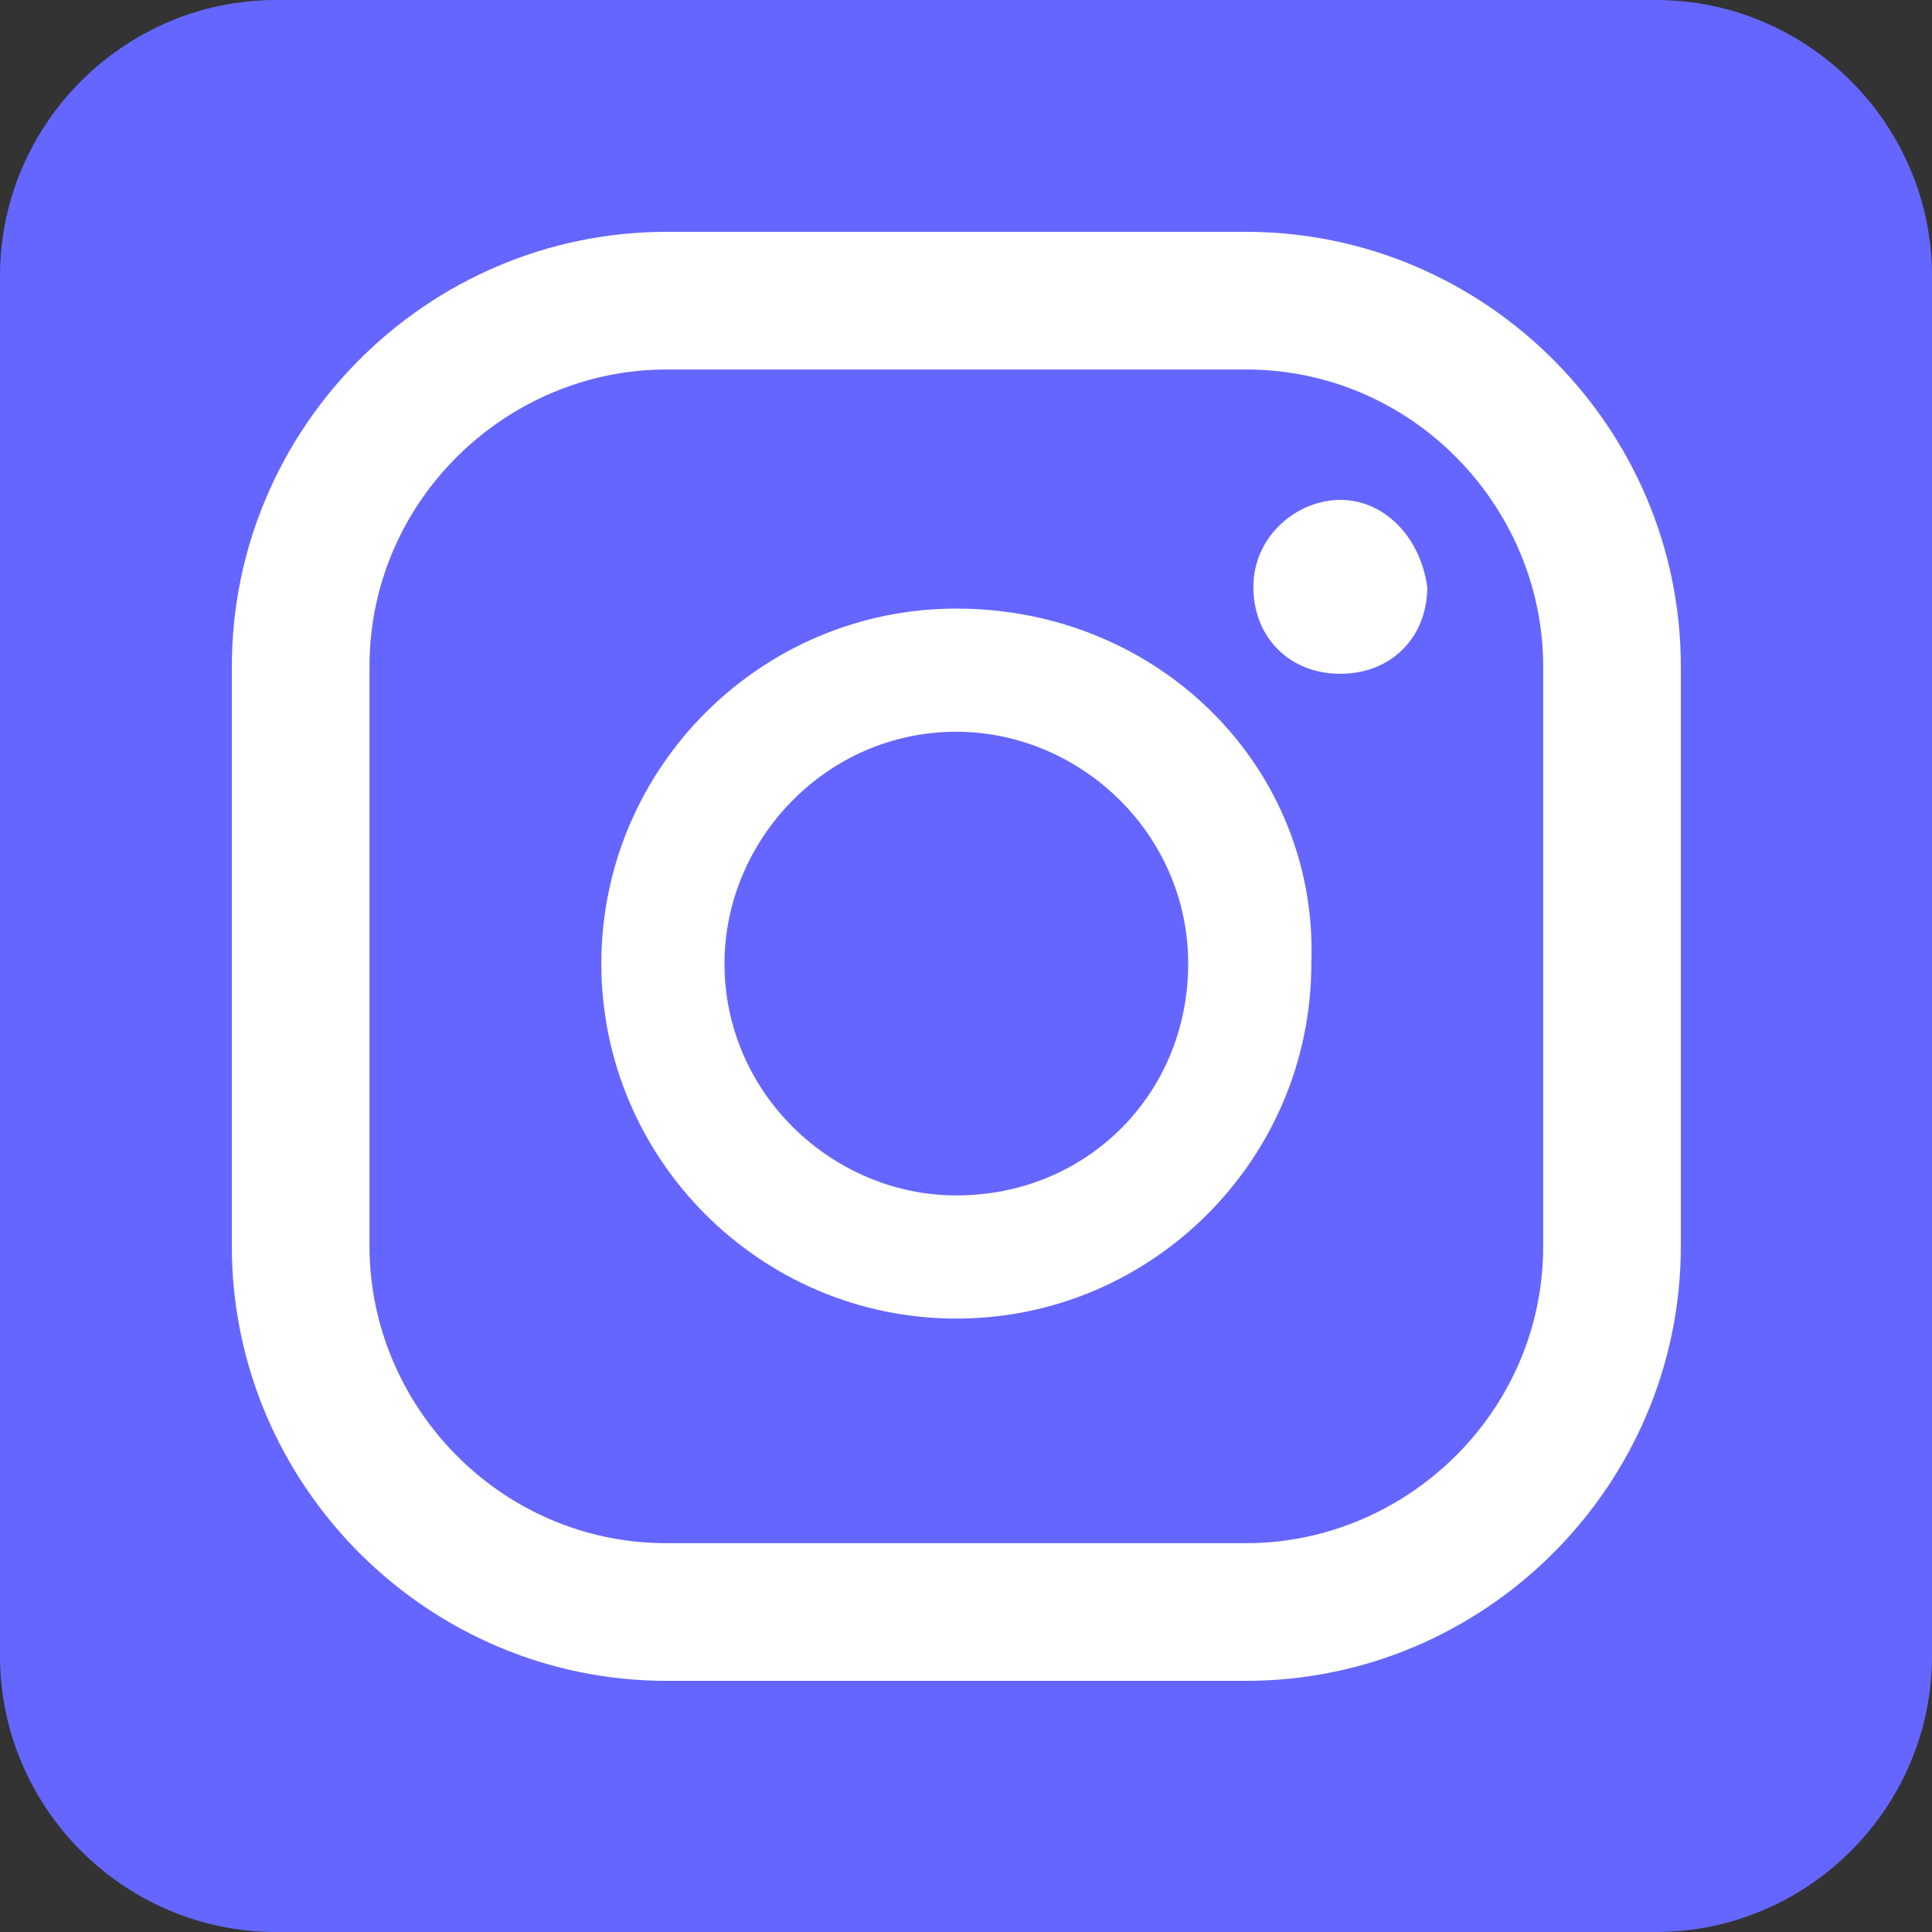 <svg width="100" height="100" viewBox="0 0 100 100" fill="none" xmlns="http://www.w3.org/2000/svg">
<rect x="0" y="0" width="100" height="100" fill="#333333" stroke="none"/>
<path d="M14.286 0H85.714C93.571 0 100 6.429 100 14.286V85.714C100 93.571 93.571 100 85.714 100H14.286C6.429 100 0 93.571 0 85.714V14.286C0 6.429 6.429 0 14.286 0Z" fill="#6566FF"/>
<path d="M69.375 25.875C67.125 25.875 64.875 27.75 64.875 30.375C64.875 33 66.75 34.875 69.375 34.875C72 34.875 73.875 33 73.875 30.375C73.5 27.75 71.625 25.875 69.375 25.875Z" fill="white"/>
<path d="M49.5 31.5C39.375 31.5 31.125 39.75 31.125 49.875C31.125 60 39.375 68.25 49.5 68.25C59.625 68.25 67.875 60 67.875 49.875C68.25 39.75 60 31.5 49.5 31.5ZM49.5 61.875C43.125 61.875 37.5 56.625 37.5 49.875C37.5 43.5 42.75 37.875 49.5 37.875C55.875 37.875 61.5 43.125 61.5 49.875C61.5 56.625 56.25 61.875 49.5 61.875Z" fill="white"/>
<path d="M64.5 12H34.5C22.125 12 12 22.125 12 34.5V64.5C12 76.875 22.125 87 34.5 87H64.5C76.875 87 87 76.875 87 64.5V34.5C87 22.125 76.875 12 64.5 12ZM79.875 64.5C79.875 73.125 72.75 79.875 64.5 79.875H34.5C25.875 79.875 19.125 72.75 19.125 64.5V34.5C19.125 25.875 26.25 19.125 34.5 19.125H64.5C73.125 19.125 79.875 26.25 79.875 34.5V64.5Z" fill="white"/>
</svg>
